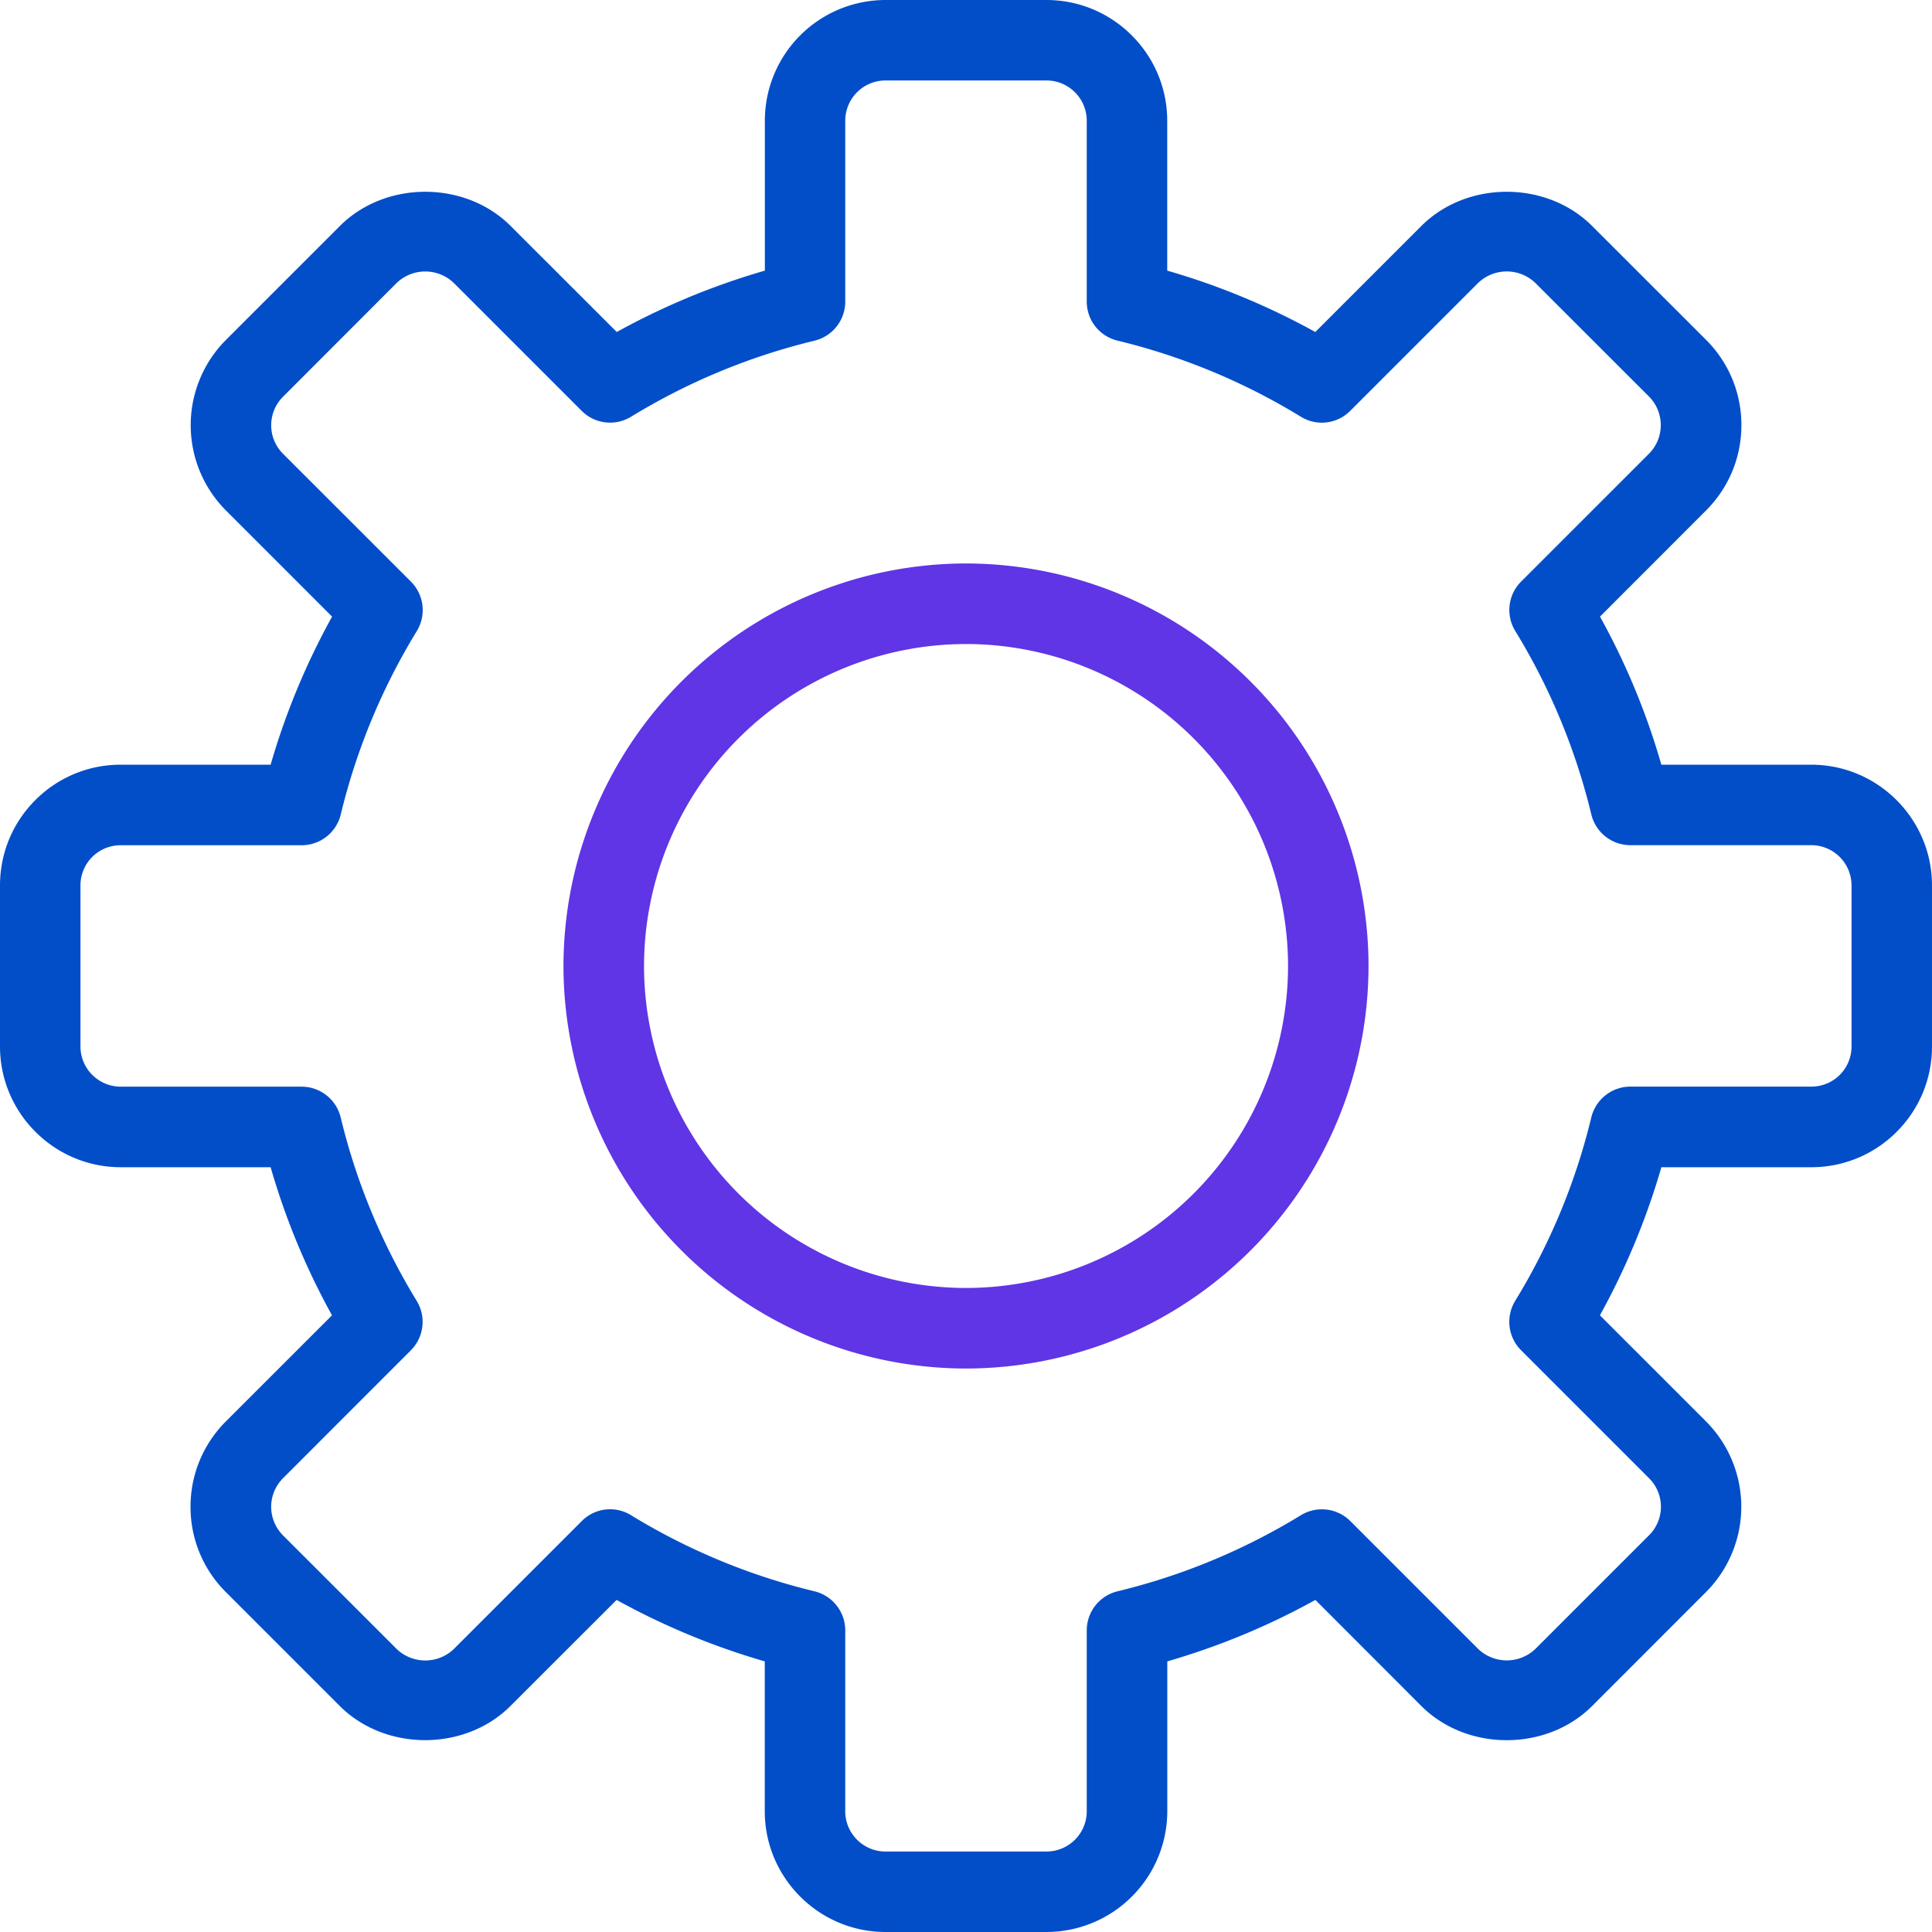 <svg width="26" height="26" fill="none" xmlns="http://www.w3.org/2000/svg"><path d="M14.083 26h-2.166c-.896 0-1.625-.73-1.625-1.625v-2.017a9.665 9.665 0 01-1.994-.827L6.87 22.958c-.614.614-1.684.613-2.298 0L3.04 21.426a1.613 1.613 0 01-.476-1.149c0-.434.17-.842.476-1.149l1.428-1.427a9.608 9.608 0 01-.826-1.993H1.625c-.896 0-1.625-.73-1.625-1.625v-2.167c0-.434.169-.842.476-1.149a1.615 1.615 0 011.149-.476h2.017c.2-.692.477-1.36.827-1.993L3.042 6.871a1.626 1.626 0 010-2.298l1.532-1.532c.614-.613 1.684-.614 2.298 0L8.3 4.468a9.665 9.665 0 011.993-.826V1.625A1.625 1.625 0 0111.917 0h2.166c.896 0 1.625.73 1.625 1.625v2.017c.694.2 1.361.477 1.993.826l1.427-1.427c.614-.613 1.684-.614 2.298 0l1.533 1.532c.307.306.476.715.476 1.149 0 .433-.17.842-.476 1.148l-1.427 1.428c.35.631.627 1.3.826 1.993h2.017c.896 0 1.625.73 1.625 1.625v2.167c0 .434-.169.842-.476 1.149a1.616 1.616 0 01-1.149.476h-2.017a9.671 9.671 0 01-.827 1.993l1.427 1.427a1.626 1.626 0 010 2.298l-1.532 1.533c-.614.613-1.684.613-2.298 0l-1.426-1.428c-.632.35-1.3.627-1.993.827v2.017A1.628 1.628 0 0114.083 26zM8.21 20.311c.097 0 .195.026.282.08a8.599 8.599 0 002.469 1.024.542.542 0 01.414.526v2.434c0 .299.243.542.542.542h2.166a.542.542 0 00.542-.542v-2.434a.542.542 0 01.414-.526 8.597 8.597 0 002.468-1.024.542.542 0 01.666.08l1.721 1.721a.558.558 0 00.767 0l1.532-1.532a.541.541 0 000-.766l-1.722-1.722a.541.541 0 01-.08-.666 8.59 8.59 0 001.024-2.468.542.542 0 01.526-.415h2.434a.539.539 0 00.542-.54v-2.167a.542.542 0 00-.542-.542h-2.434a.541.541 0 01-.526-.415 8.587 8.587 0 00-1.023-2.467.541.541 0 01.079-.666l1.722-1.722a.546.546 0 000-.766L20.66 3.806a.556.556 0 00-.766 0l-1.722 1.722a.539.539 0 01-.666.08 8.593 8.593 0 00-2.467-1.024.54.54 0 01-.414-.525V1.625a.542.542 0 00-.542-.542h-2.166a.542.542 0 00-.542.542v2.434a.542.542 0 01-.414.526 8.599 8.599 0 00-2.468 1.023.54.54 0 01-.665-.079L6.106 3.807a.556.556 0 00-.767 0L3.808 5.34a.542.542 0 000 .766L5.53 7.827a.542.542 0 01.079.666 8.588 8.588 0 00-1.023 2.467.542.542 0 01-.527.415H1.625a.539.539 0 00-.542.541v2.167c0 .299.244.541.542.541h2.434c.25 0 .468.172.526.415.21.871.556 1.704 1.023 2.468a.542.542 0 01-.079.665l-1.722 1.723a.547.547 0 00-.158.383.55.55 0 00.158.383l1.533 1.532a.556.556 0 00.766 0l1.722-1.722a.537.537 0 01.382-.16z" fill="#024EC9"/><path d="M13 18.417A5.423 5.423 0 017.583 13 5.423 5.423 0 0113 7.583 5.423 5.423 0 0118.417 13 5.422 5.422 0 0113 18.417zm0-9.75A4.338 4.338 0 008.667 13 4.338 4.338 0 0013 17.333 4.338 4.338 0 0017.334 13 4.338 4.338 0 0013 8.667z" fill="#5F35E6"/></svg>